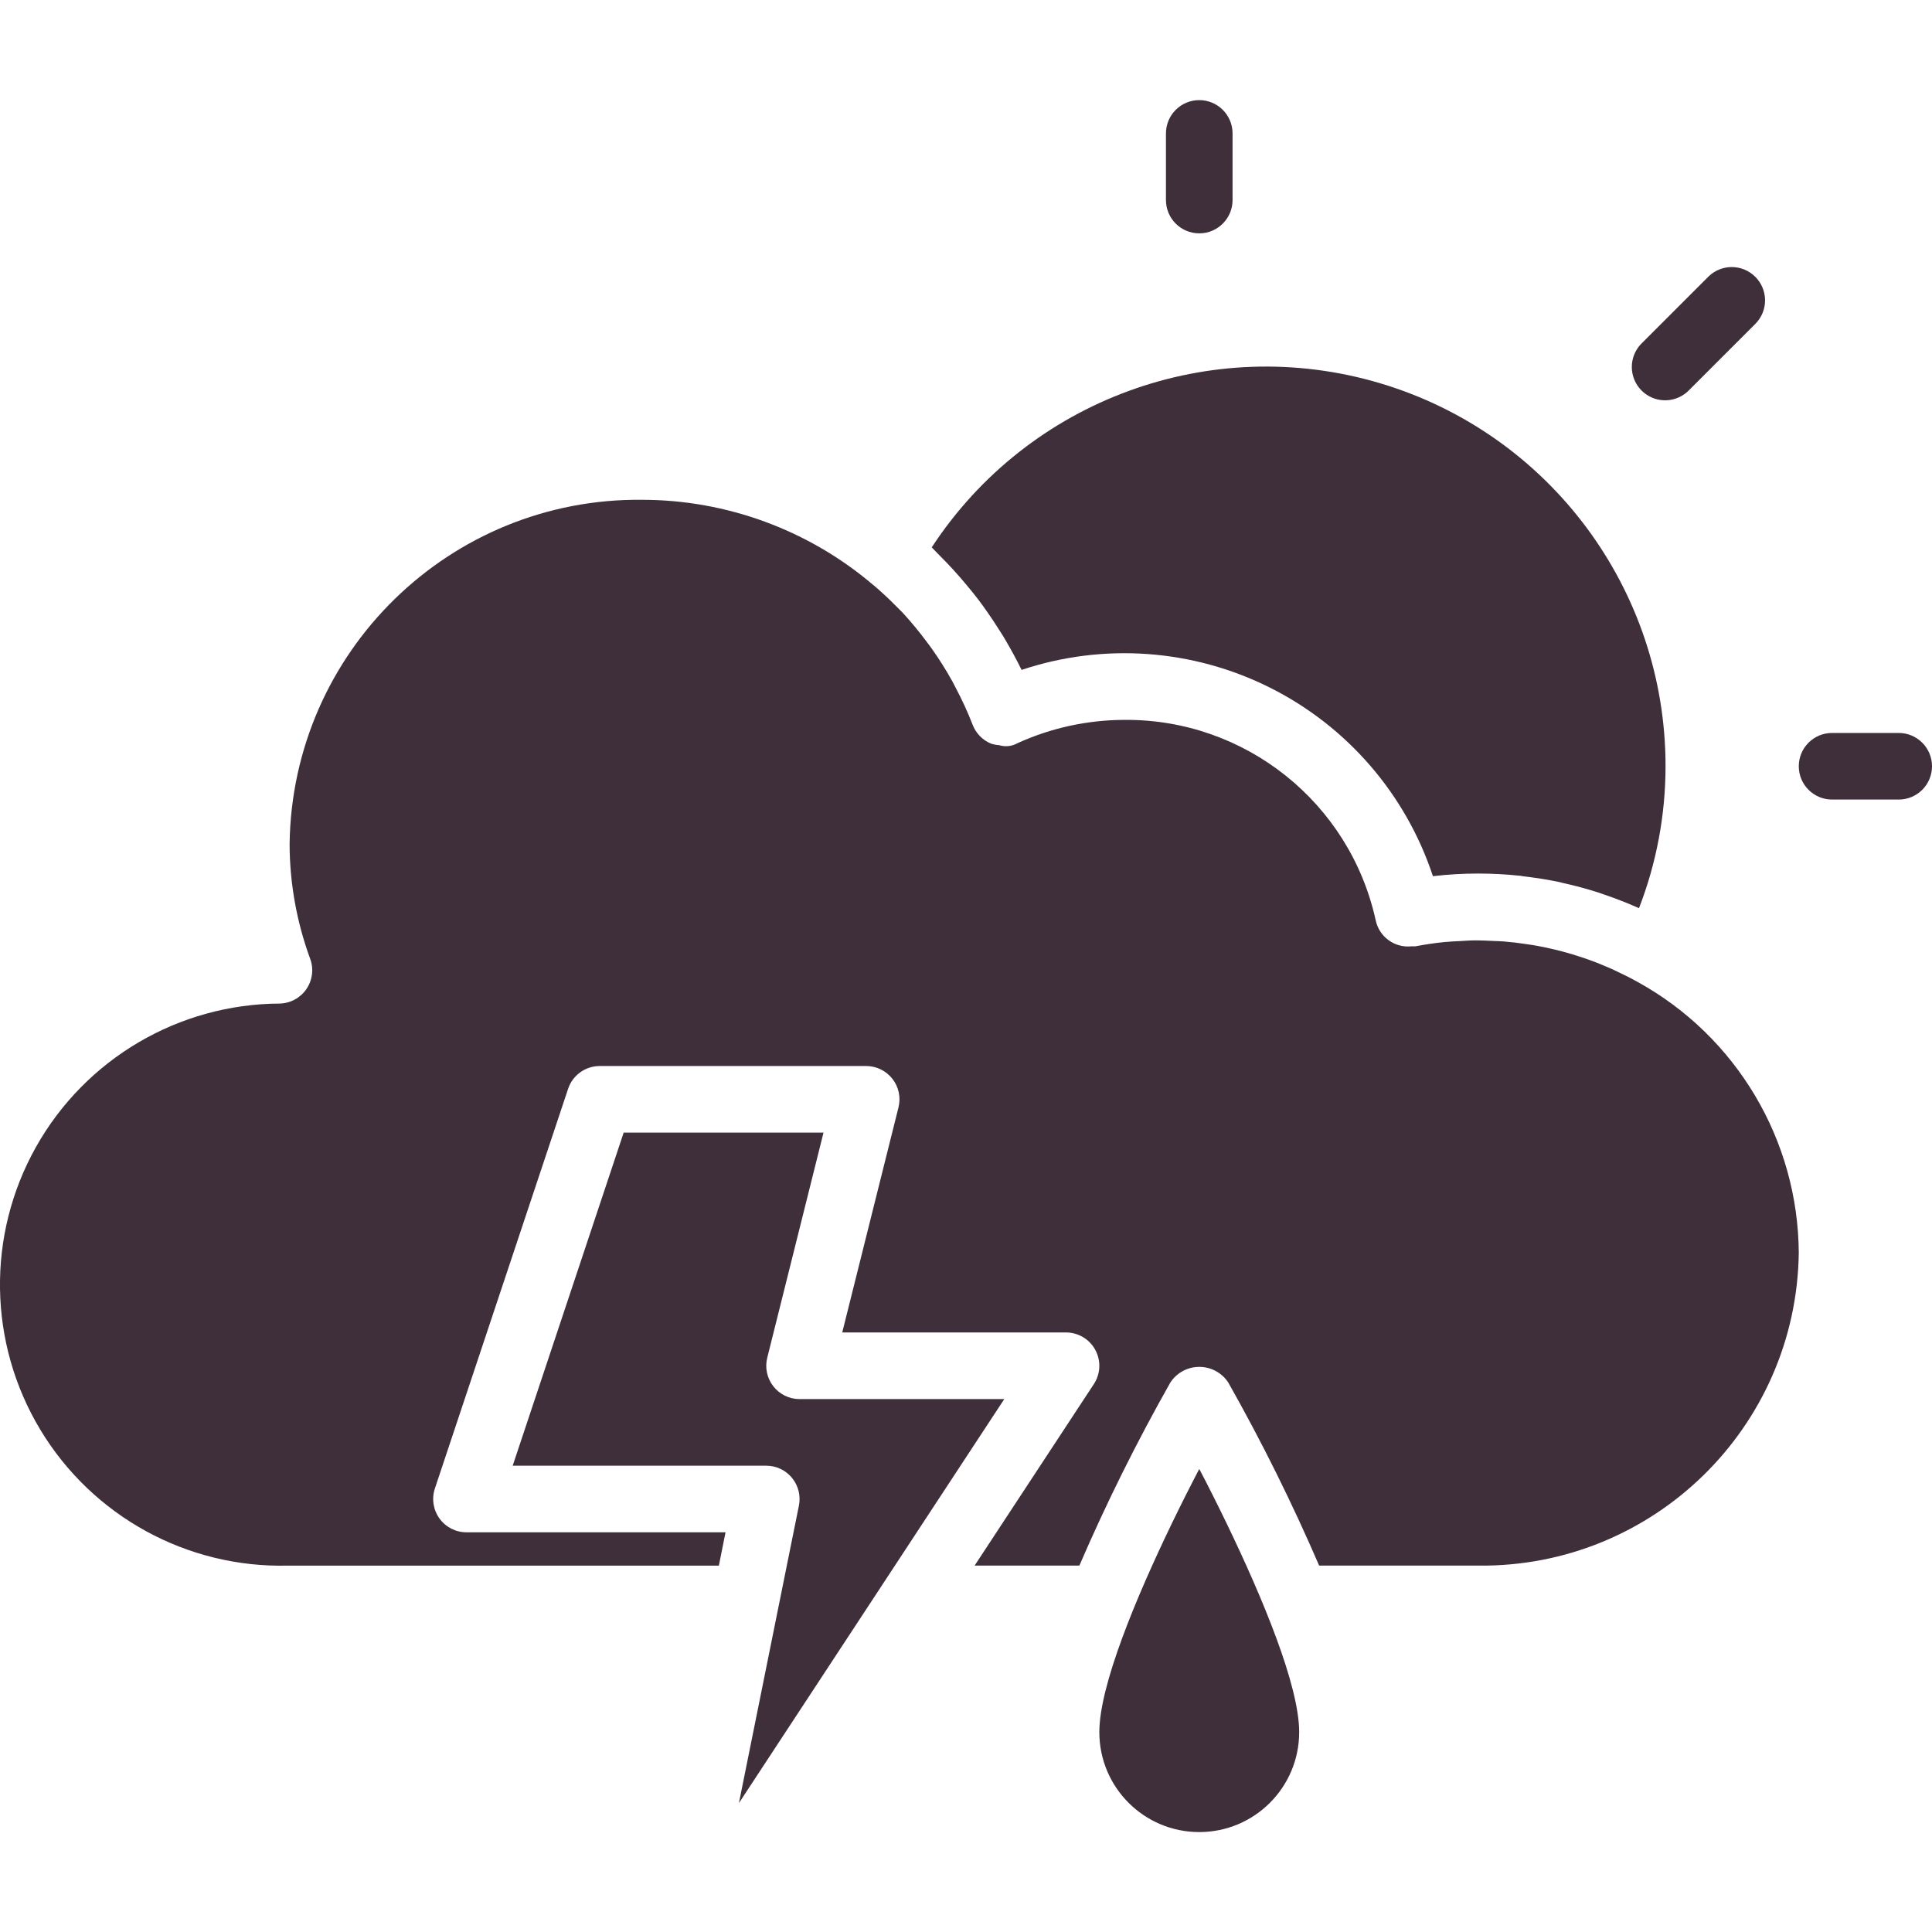 <svg height="464pt" viewBox="0 -24 464.049 464" width="464pt" xmlns="http://www.w3.org/2000/svg"  fill="#3f2f3a"><path d="m464.051 160.023c0-4.418-3.582-8-8-8h-16c-4.422 0-8 3.582-8 8 0 4.418 3.578 8 8 8h16c4.418 0 8-3.582 8-8zm0 0"/><path d="m280.051 8.023v16c0 4.418 3.578 8 8 8 4.418 0 8-3.582 8-8v-16c0-4.418-3.582-8-8-8-4.422 0-8 3.582-8 8zm0 0"/><path d="m405.703 69.68 16-16c3.035-3.137 2.992-8.129-.094-11.215-3.086-3.086-8.078-3.129-11.215-.098l-16 16c-2.082 2.012-2.914 4.984-2.184 7.781.734 2.797 2.918 4.98 5.715 5.715 2.797.73 5.77-.102 7.777-2.184zm0 0"/><path d="m225.648 109.359c2.273 2.258 4.426 4.613 6.465 7.074.977 1.16 1.945 2.336 2.863 3.551.711.938 1.391 1.879 2.062 2.84 1.02 1.441 1.984 2.914 2.922 4.398.512.801 1.039 1.602 1.527 2.457 1.383 2.359 2.695 4.762 3.891 7.199 19.668-6.559 41.141-5.02 59.676 4.273 18.539 9.297 32.613 25.586 39.121 45.273 3.621-.422 7.262-.633 10.906-.633 3.293.004 6.582.176 9.855.52.32 0 .633.113.953.145 2.98.344 5.926.801 8.797 1.414l.801.211c2.945.645 5.836 1.43 8.672 2.352.336.102.656.238.992.352 2.754.926 5.445 1.973 8.082 3.137l.445.176c4.207-10.867 6.363-22.422 6.371-34.074.012-42.441-27.859-79.855-68.531-91.988-40.676-12.133-84.484 3.898-107.727 39.414.359.328.664.703 1.016 1.047.352.344.559.586.84.863zm0 0"/><path d="m177.48 409.066 63.738-97.043h-49.168c-2.465 0-4.789-1.133-6.305-3.074-1.516-1.941-2.055-4.473-1.457-6.859l13.512-54.066h-48l-26.656 80h60.906c2.402 0 4.676 1.078 6.195 2.941 1.52 1.859 2.125 4.305 1.645 6.66l-2.906 14.398zm0 0"/><path d="m312.051 392.023c0-11.199-8.801-32.277-17.441-50.176l-1.762-3.605c-.512-1.035-1.008-2.035-1.512-3.035-1.117-2.23-2.223-4.406-3.285-6.398-1.066 2.023-2.168 4.199-3.289 6.398-.504 1-1 2-1.512 3.035l-1.762 3.605c-8.641 17.898-17.438 38.977-17.438 50.176 0 13.258 10.742 24 24 24 13.254 0 24-10.742 24-24zm0 0"/><path d="m69.289 352.023h103.375l1.602-8h-62.215c-2.574 0-4.988-1.234-6.492-3.32s-1.914-4.766-1.102-7.207l32-96c1.09-3.27 4.148-5.473 7.594-5.473h64c2.461 0 4.785 1.137 6.301 3.078 1.516 1.938 2.055 4.469 1.457 6.859l-13.512 54.062h53.754c2.938 0 5.645 1.613 7.039 4.203 1.398 2.586 1.262 5.73-.352 8.191l-28.648 43.605h25.16c6.496-15.047 13.797-29.734 21.871-44 1.539-2.332 4.148-3.734 6.945-3.734 2.793 0 5.402 1.402 6.941 3.734 8.062 14.266 15.352 28.953 21.84 44h38.219c41.98.469 76.418-33.133 76.984-75.109-.164-27.086-14.953-51.969-38.664-65.059-1.707-.949-3.457-1.832-5.227-2.656l-1.031-.488c-1.848-.797-3.719-1.598-5.602-2.246l-.855-.305c-1.934-.66-3.891-1.25-5.871-1.77l-.91-.23c-1.938-.473-3.891-.879-5.859-1.207l-1.352-.199c-1.828-.285-3.664-.5-5.504-.648-.797-.059-1.551-.082-2.32-.113-1.598-.078-3.199-.152-4.758-.137-1.129 0-2.266.105-3.395.16-1.125.059-2.461.105-3.695.227-2.363.238-4.707.582-7.031 1.031h-.152c-.266.016-.531.016-.801 0-4.039.43-7.75-2.266-8.59-6.242-6.207-28.273-31.355-48.352-60.305-48.145-8.883.012-17.66 1.918-25.742 5.602-1.34.754-2.926.922-4.395.473-.668-.039-1.324-.168-1.961-.375-2.039-.844-3.637-2.492-4.422-4.555-1.18-3.031-2.535-5.992-4.062-8.863-.266-.512-.523-1.031-.801-1.543-1.492-2.691-3.133-5.297-4.914-7.809-.406-.582-.84-1.152-1.27-1.719-1.801-2.426-3.727-4.754-5.77-6.977-.512-.535-1.055-1.031-1.602-1.602-1.672-1.703-3.43-3.32-5.246-4.887-.082-.074-.176-.129-.258-.199-15.477-13.152-35.121-20.383-55.43-20.41-46.191-.5-84.078 36.477-84.695 82.664.023 9.418 1.699 18.762 4.949 27.602.883 2.414.547 5.105-.895 7.23-1.445 2.129-3.824 3.43-6.391 3.504-24.297.105-46.668 13.254-58.57 34.438-11.902 21.18-11.508 47.125 1.039 67.934 12.547 20.809 35.305 33.27 59.594 32.629zm0 0"/></svg>
